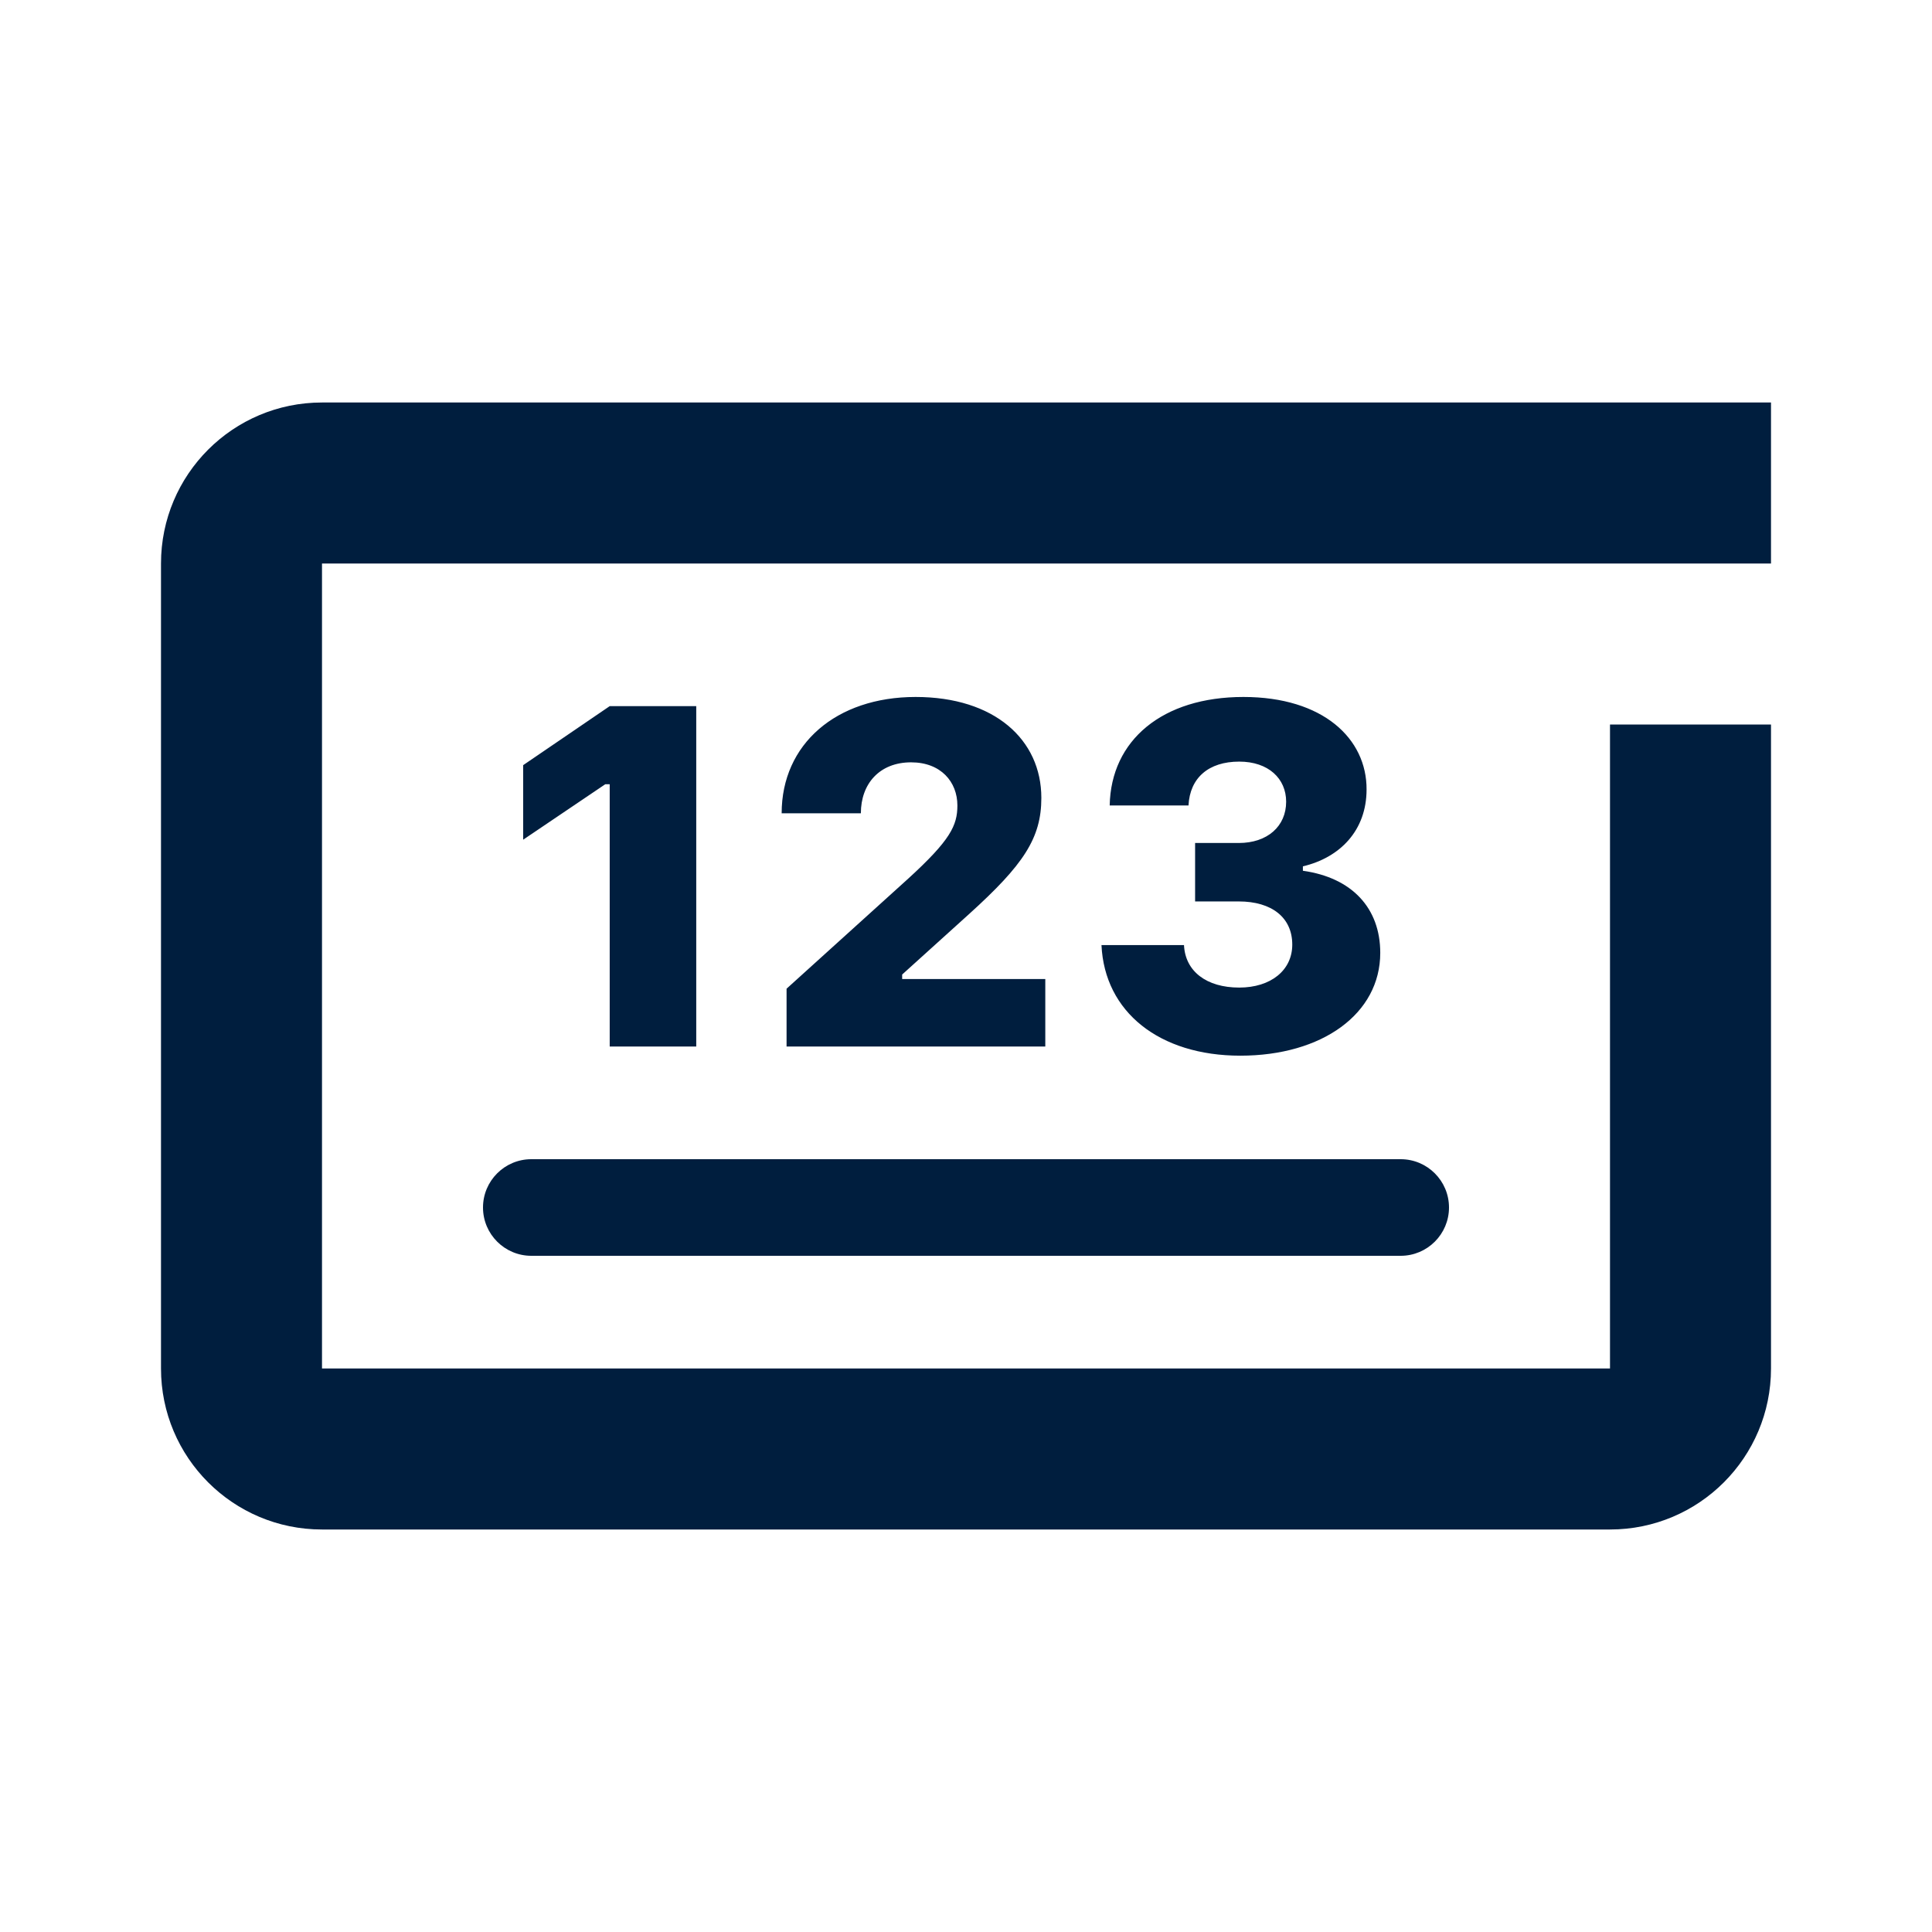 <?xml version="1.0" encoding="UTF-8"?>
<svg width="24px" height="24px" viewBox="0 0 24 24" version="1.1" xmlns="http://www.w3.org/2000/svg" xmlns:xlink="http://www.w3.org/1999/xlink">
    <!-- Generator: Sketch 62 (91390) - https://sketch.com -->
    <title>icons / 24x24 / keyboard / numeric</title>
    <desc>Created with Sketch.</desc>
    <g id="icons-/-24x24-/-keyboard-/-numeric" stroke="none" stroke-width="1" fill="none" fill-rule="evenodd">
        <g id="icon" fill="#001E3E" fill-rule="nonzero">
            <path d="M22,5 L22,7 L4,7 L4,17 L20,17 L20,9 L22,9 L22,17 C22,18.105 21.105,19 20,19 L4,19 C2.895,19 2,18.105 2,17 L2,7 C2,5.895 2.895,5 4,5 L22,5 Z M17.4,14.4 C17.731,14.4 18,14.669 18,15 C18,15.331 17.731,15.6 17.4,15.6 L6.6,15.6 C6.269,15.6 6,15.331 6,15 C6,14.669 6.269,14.4 6.6,14.4 L17.4,14.4 Z M15.446,8.658 C16.437,8.658 16.979,9.177 16.976,9.807 C16.976,10.316 16.647,10.653 16.185,10.762 L16.185,10.817 C16.794,10.902 17.146,11.28 17.146,11.837 C17.146,12.593 16.425,13.114 15.408,13.114 C14.403,13.114 13.721,12.572 13.683,11.74 L14.708,11.74 C14.723,12.065 14.986,12.268 15.394,12.268 C15.786,12.268 16.053,12.054 16.053,11.734 C16.053,11.4 15.801,11.198 15.388,11.198 L14.846,11.198 L14.846,10.472 L15.388,10.472 C15.745,10.472 15.977,10.264 15.977,9.959 C15.977,9.672 15.757,9.461 15.394,9.461 C15.013,9.461 14.781,9.663 14.764,10.006 L13.785,10.006 C13.8,9.194 14.441,8.658 15.446,8.658 Z M8.649,8.772 L8.649,13 L7.574,13 L7.574,9.742 L7.519,9.742 L6.499,10.431 L6.499,9.505 L7.574,8.772 L8.649,8.772 Z M11.374,8.658 C12.353,8.658 12.936,9.188 12.936,9.912 C12.936,10.413 12.713,10.744 12.039,11.354 L12.039,11.354 L11.207,12.106 L11.207,12.162 L12.985,12.162 L12.985,13 L9.771,13 L9.771,12.282 L11.283,10.914 C11.805,10.437 11.893,10.255 11.893,10.006 C11.893,9.713 11.688,9.47 11.318,9.47 C10.926,9.47 10.694,9.736 10.694,10.103 L10.694,10.103 L9.71,10.103 C9.71,9.244 10.387,8.658 11.374,8.658 Z" id="shape"></path>
        </g>
    </g>
</svg>